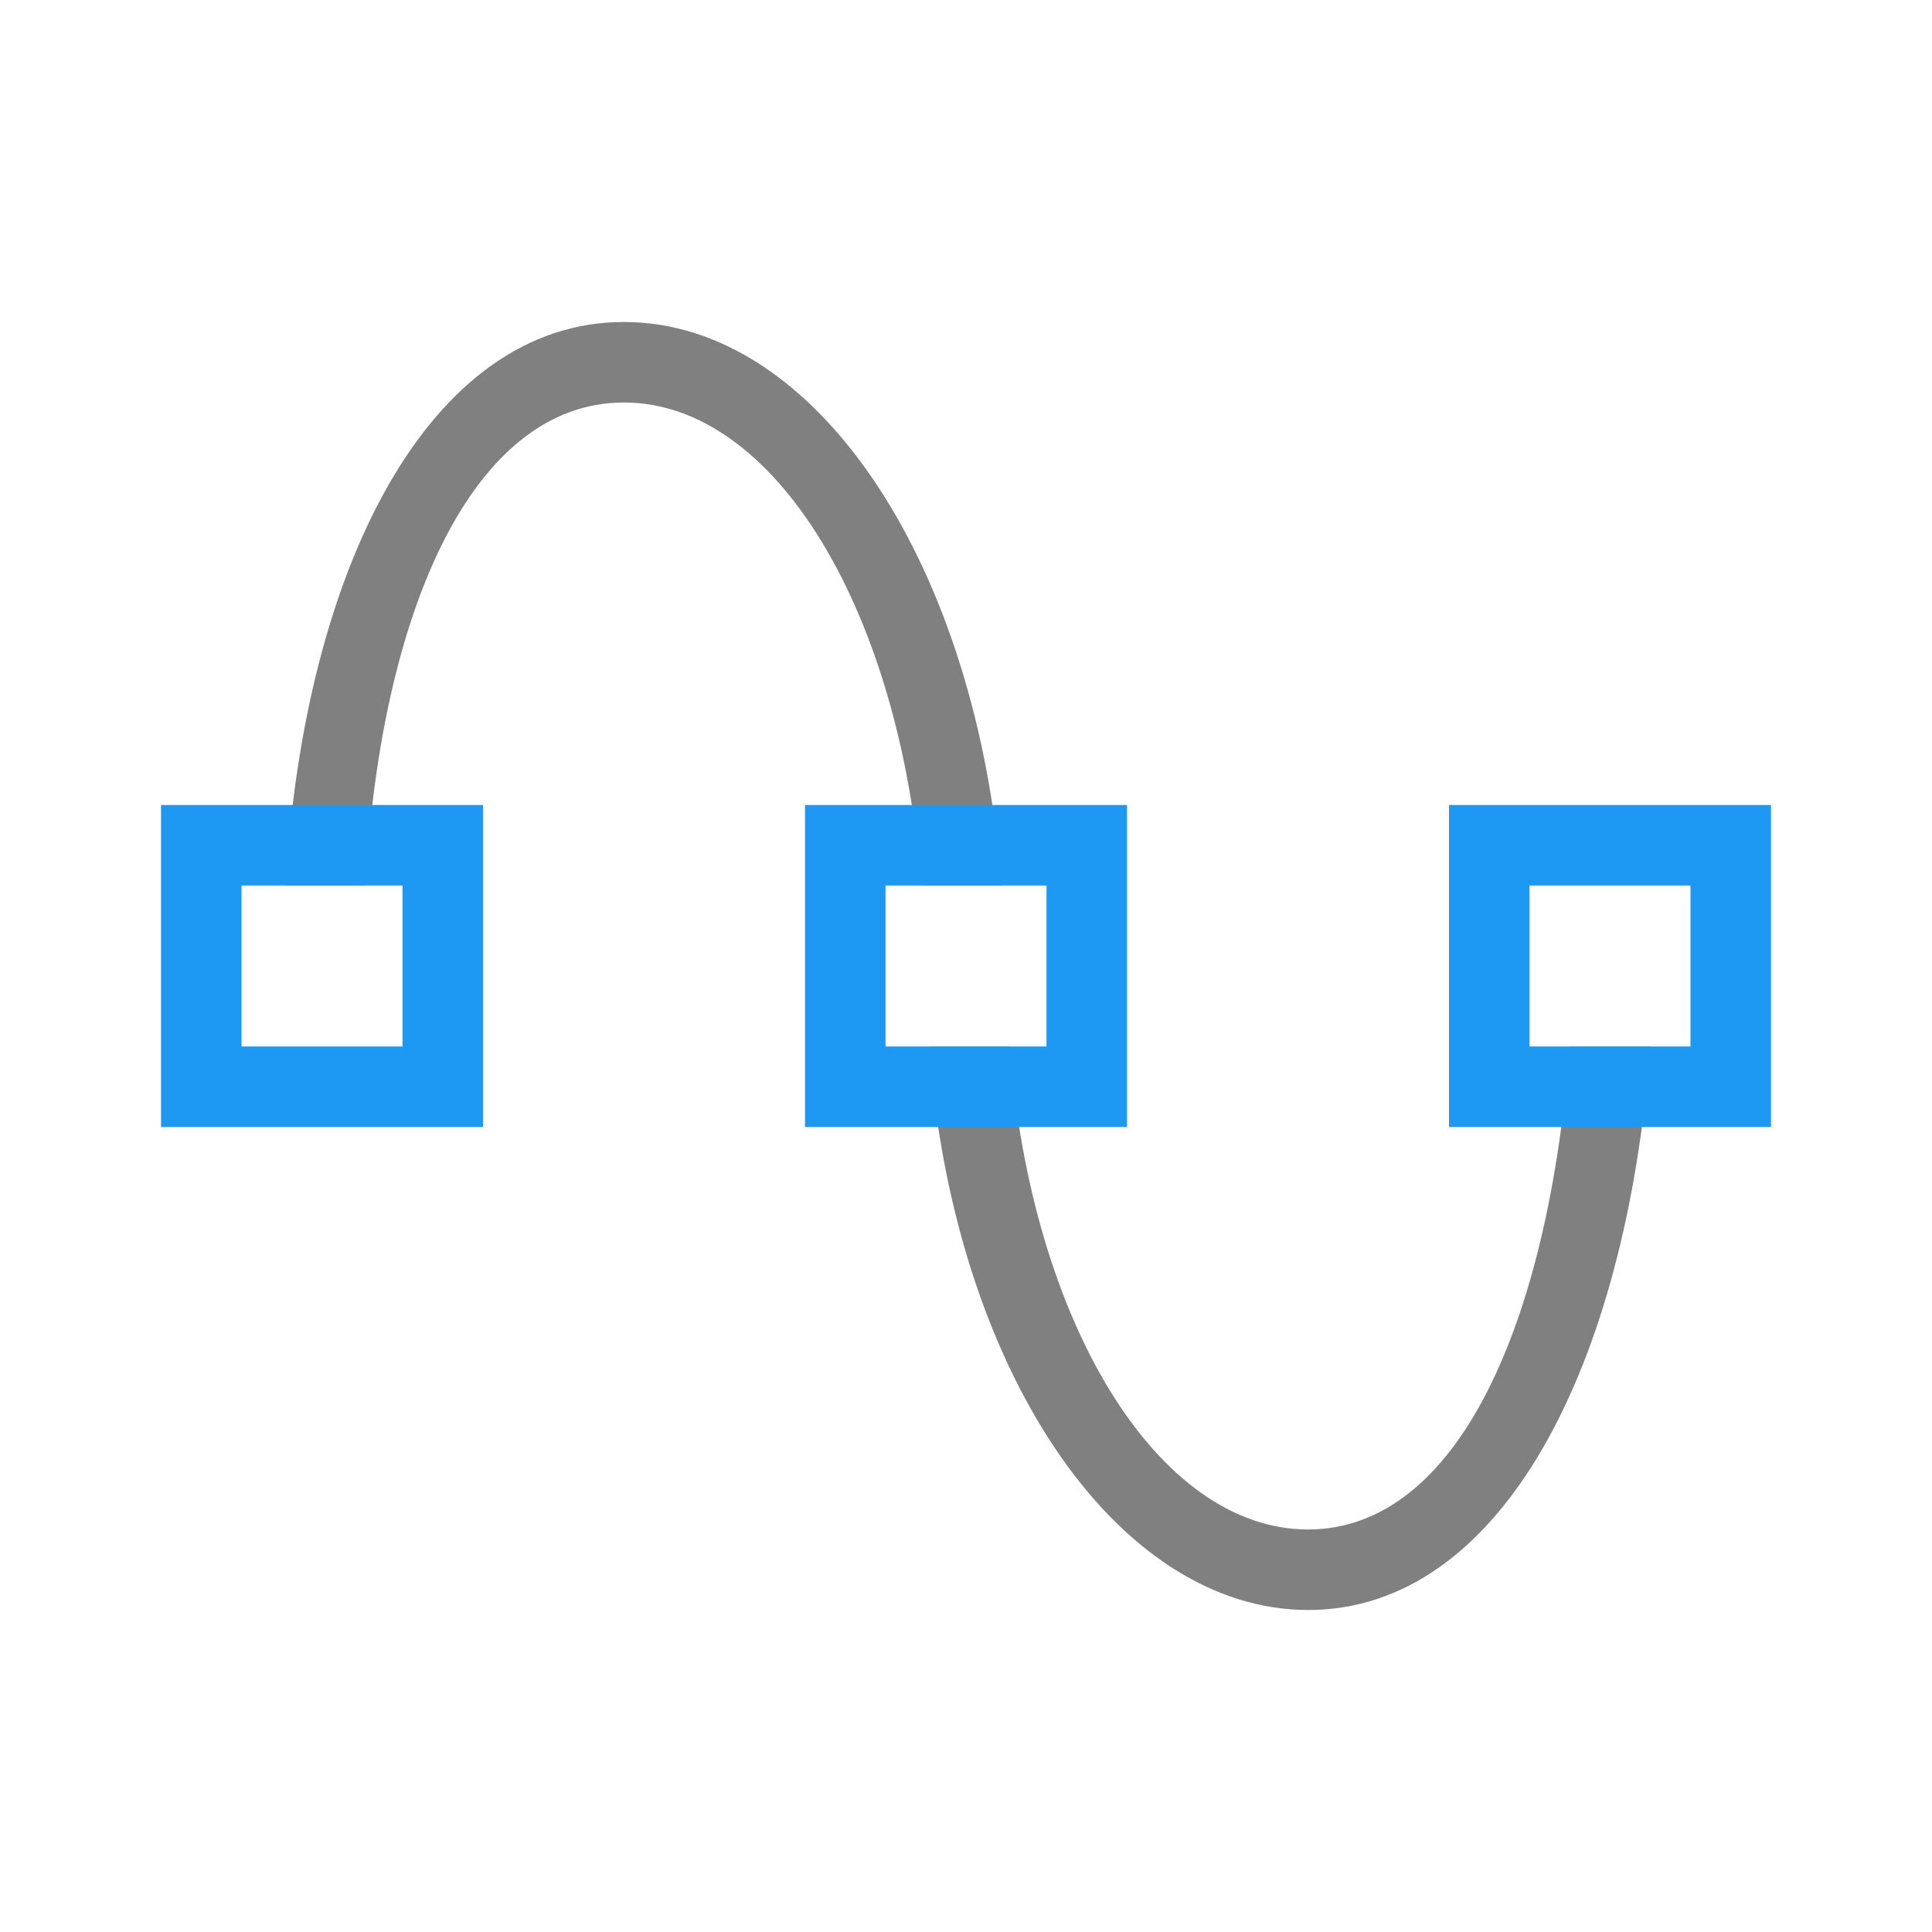 <svg viewBox="0 0 24 24" xmlns="http://www.w3.org/2000/svg">
  <path d="m7.75 4c-2.42 0-3.974 3.059-4.203 7h.992c.188-3.388 1.323-6 3.211-6s3.433 2.612 3.695 6h.996c-.295-3.941-2.272-7-4.691-7zm3.791 9c.299 3.998 2.317 6.997 4.709 7 2.392 0 3.951-3.004 4.25-7h-1c-.266 3.441-1.388 5.996-3.25 6-1.862 0-3.441-2.559-3.707-6z" fill="#808080"/>
  <path d="m2 10v4h4v-4zm8 0v4h4v-4zm8 0v4h4v-4zm-15 1h2v2h-2zm8 0h2v2h-2zm8 0h2v2h-2z" fill="#1d99f3"/>
</svg>
